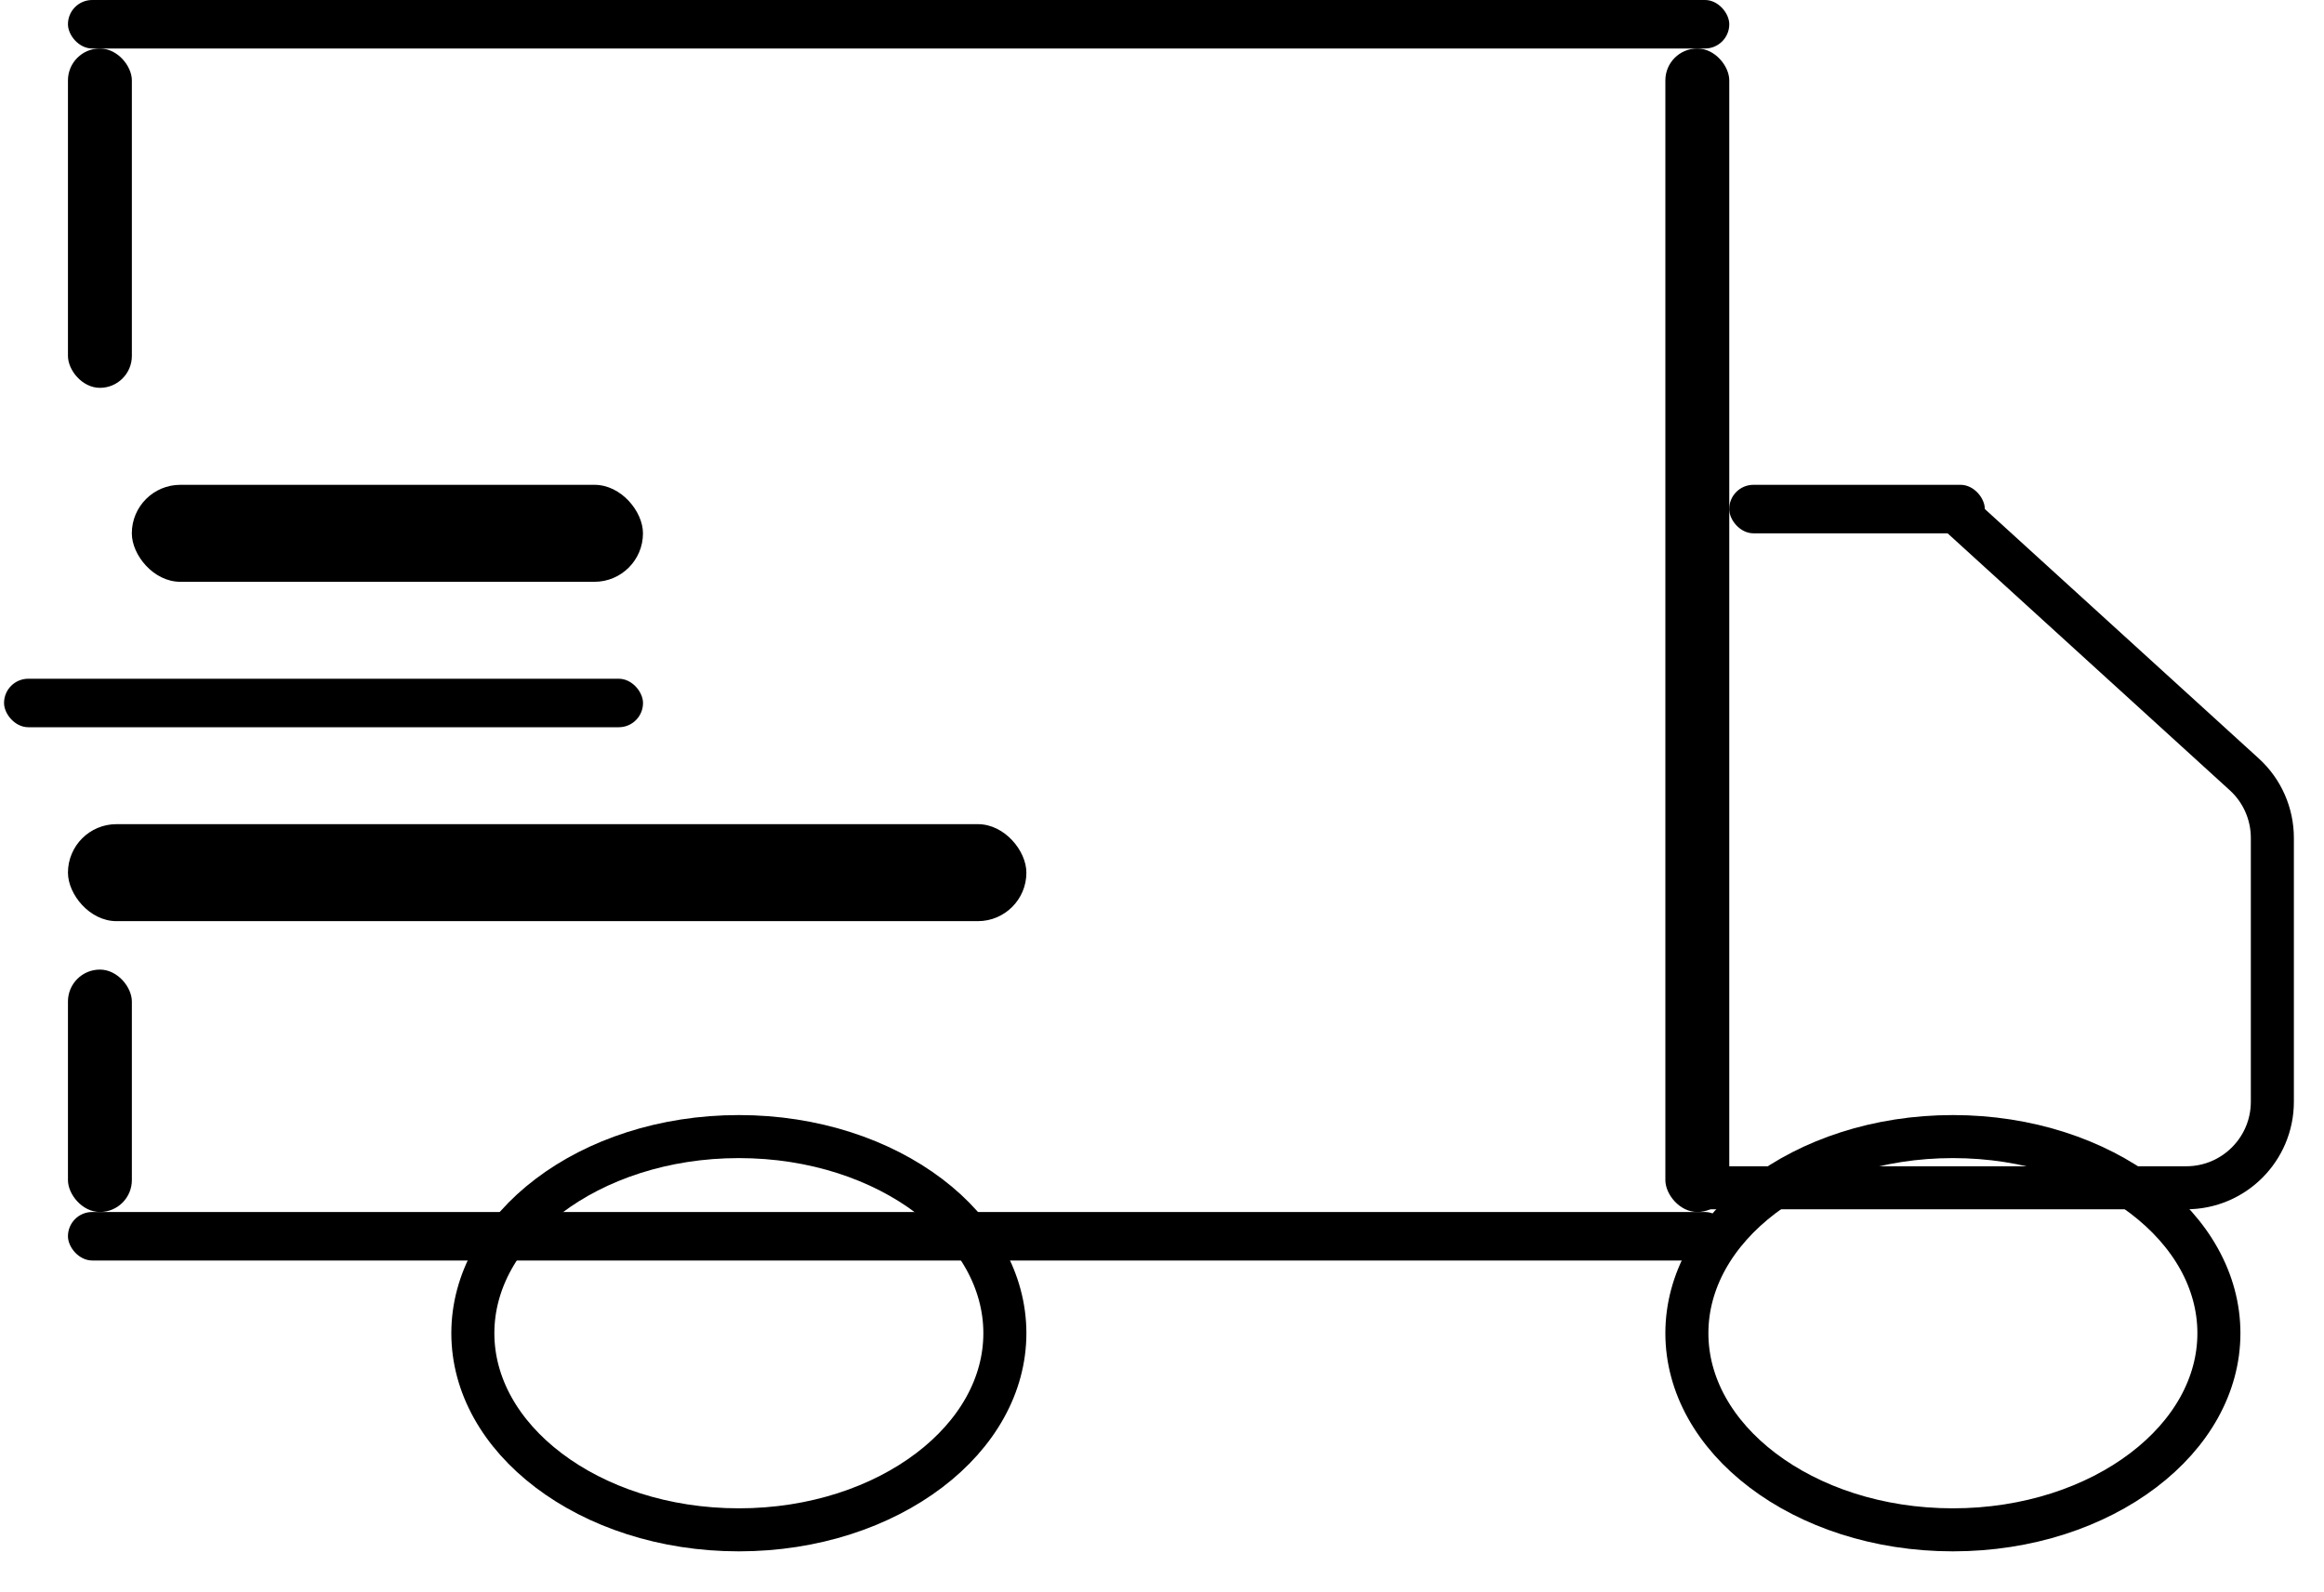 <svg width="54" height="37" viewBox="0 0 54 37" fill="none" xmlns="http://www.w3.org/2000/svg">
<rect x="1.579" width="38.602" height="1.127" rx="0.563" fill="black"/>
<rect x="1.579" y="28.169" width="38.602" height="1.127" rx="0.563" fill="black"/>
<rect x="1.579" y="1.127" width="1.485" height="7.887" rx="0.742" fill="black"/>
<rect x="38.696" y="1.127" width="1.485" height="27.042" rx="0.742" fill="black"/>
<rect x="3.063" y="11.268" width="11.877" height="2.254" rx="1.127" fill="black"/>
<rect x="0.094" y="15.775" width="14.847" height="1.127" rx="0.563" fill="black"/>
<rect x="1.579" y="19.155" width="22.27" height="2.254" rx="1.127" fill="black"/>
<rect x="1.579" y="22.535" width="1.485" height="5.634" rx="0.742" fill="black"/>
<rect x="40.18" y="11.268" width="5.939" height="1.127" rx="0.563" fill="black"/>
<path d="M45.377 11.831L52.147 17.997C52.563 18.375 52.8 18.912 52.8 19.475V25.606C52.8 26.71 51.904 27.606 50.8 27.606H39.438" stroke="black"/>
<path d="M51.558 30.986C51.558 32.196 50.913 33.328 49.798 34.173C48.684 35.019 47.122 35.556 45.377 35.556C43.631 35.556 42.069 35.019 40.955 34.173C39.841 33.328 39.196 32.196 39.196 30.986C39.196 29.776 39.841 28.644 40.955 27.799C42.069 26.953 43.631 26.416 45.377 26.416C47.122 26.416 48.684 26.953 49.798 27.799C50.913 28.644 51.558 29.776 51.558 30.986Z" stroke="black"/>
<path d="M23.349 30.986C23.349 32.196 22.704 33.328 21.59 34.173C20.475 35.019 18.914 35.556 17.168 35.556C15.422 35.556 13.86 35.019 12.746 34.173C11.632 33.328 10.987 32.196 10.987 30.986C10.987 29.776 11.632 28.644 12.746 27.799C13.86 26.953 15.422 26.416 17.168 26.416C18.914 26.416 20.475 26.953 21.59 27.799C22.704 28.644 23.349 29.776 23.349 30.986Z" stroke="black"/>
</svg>
